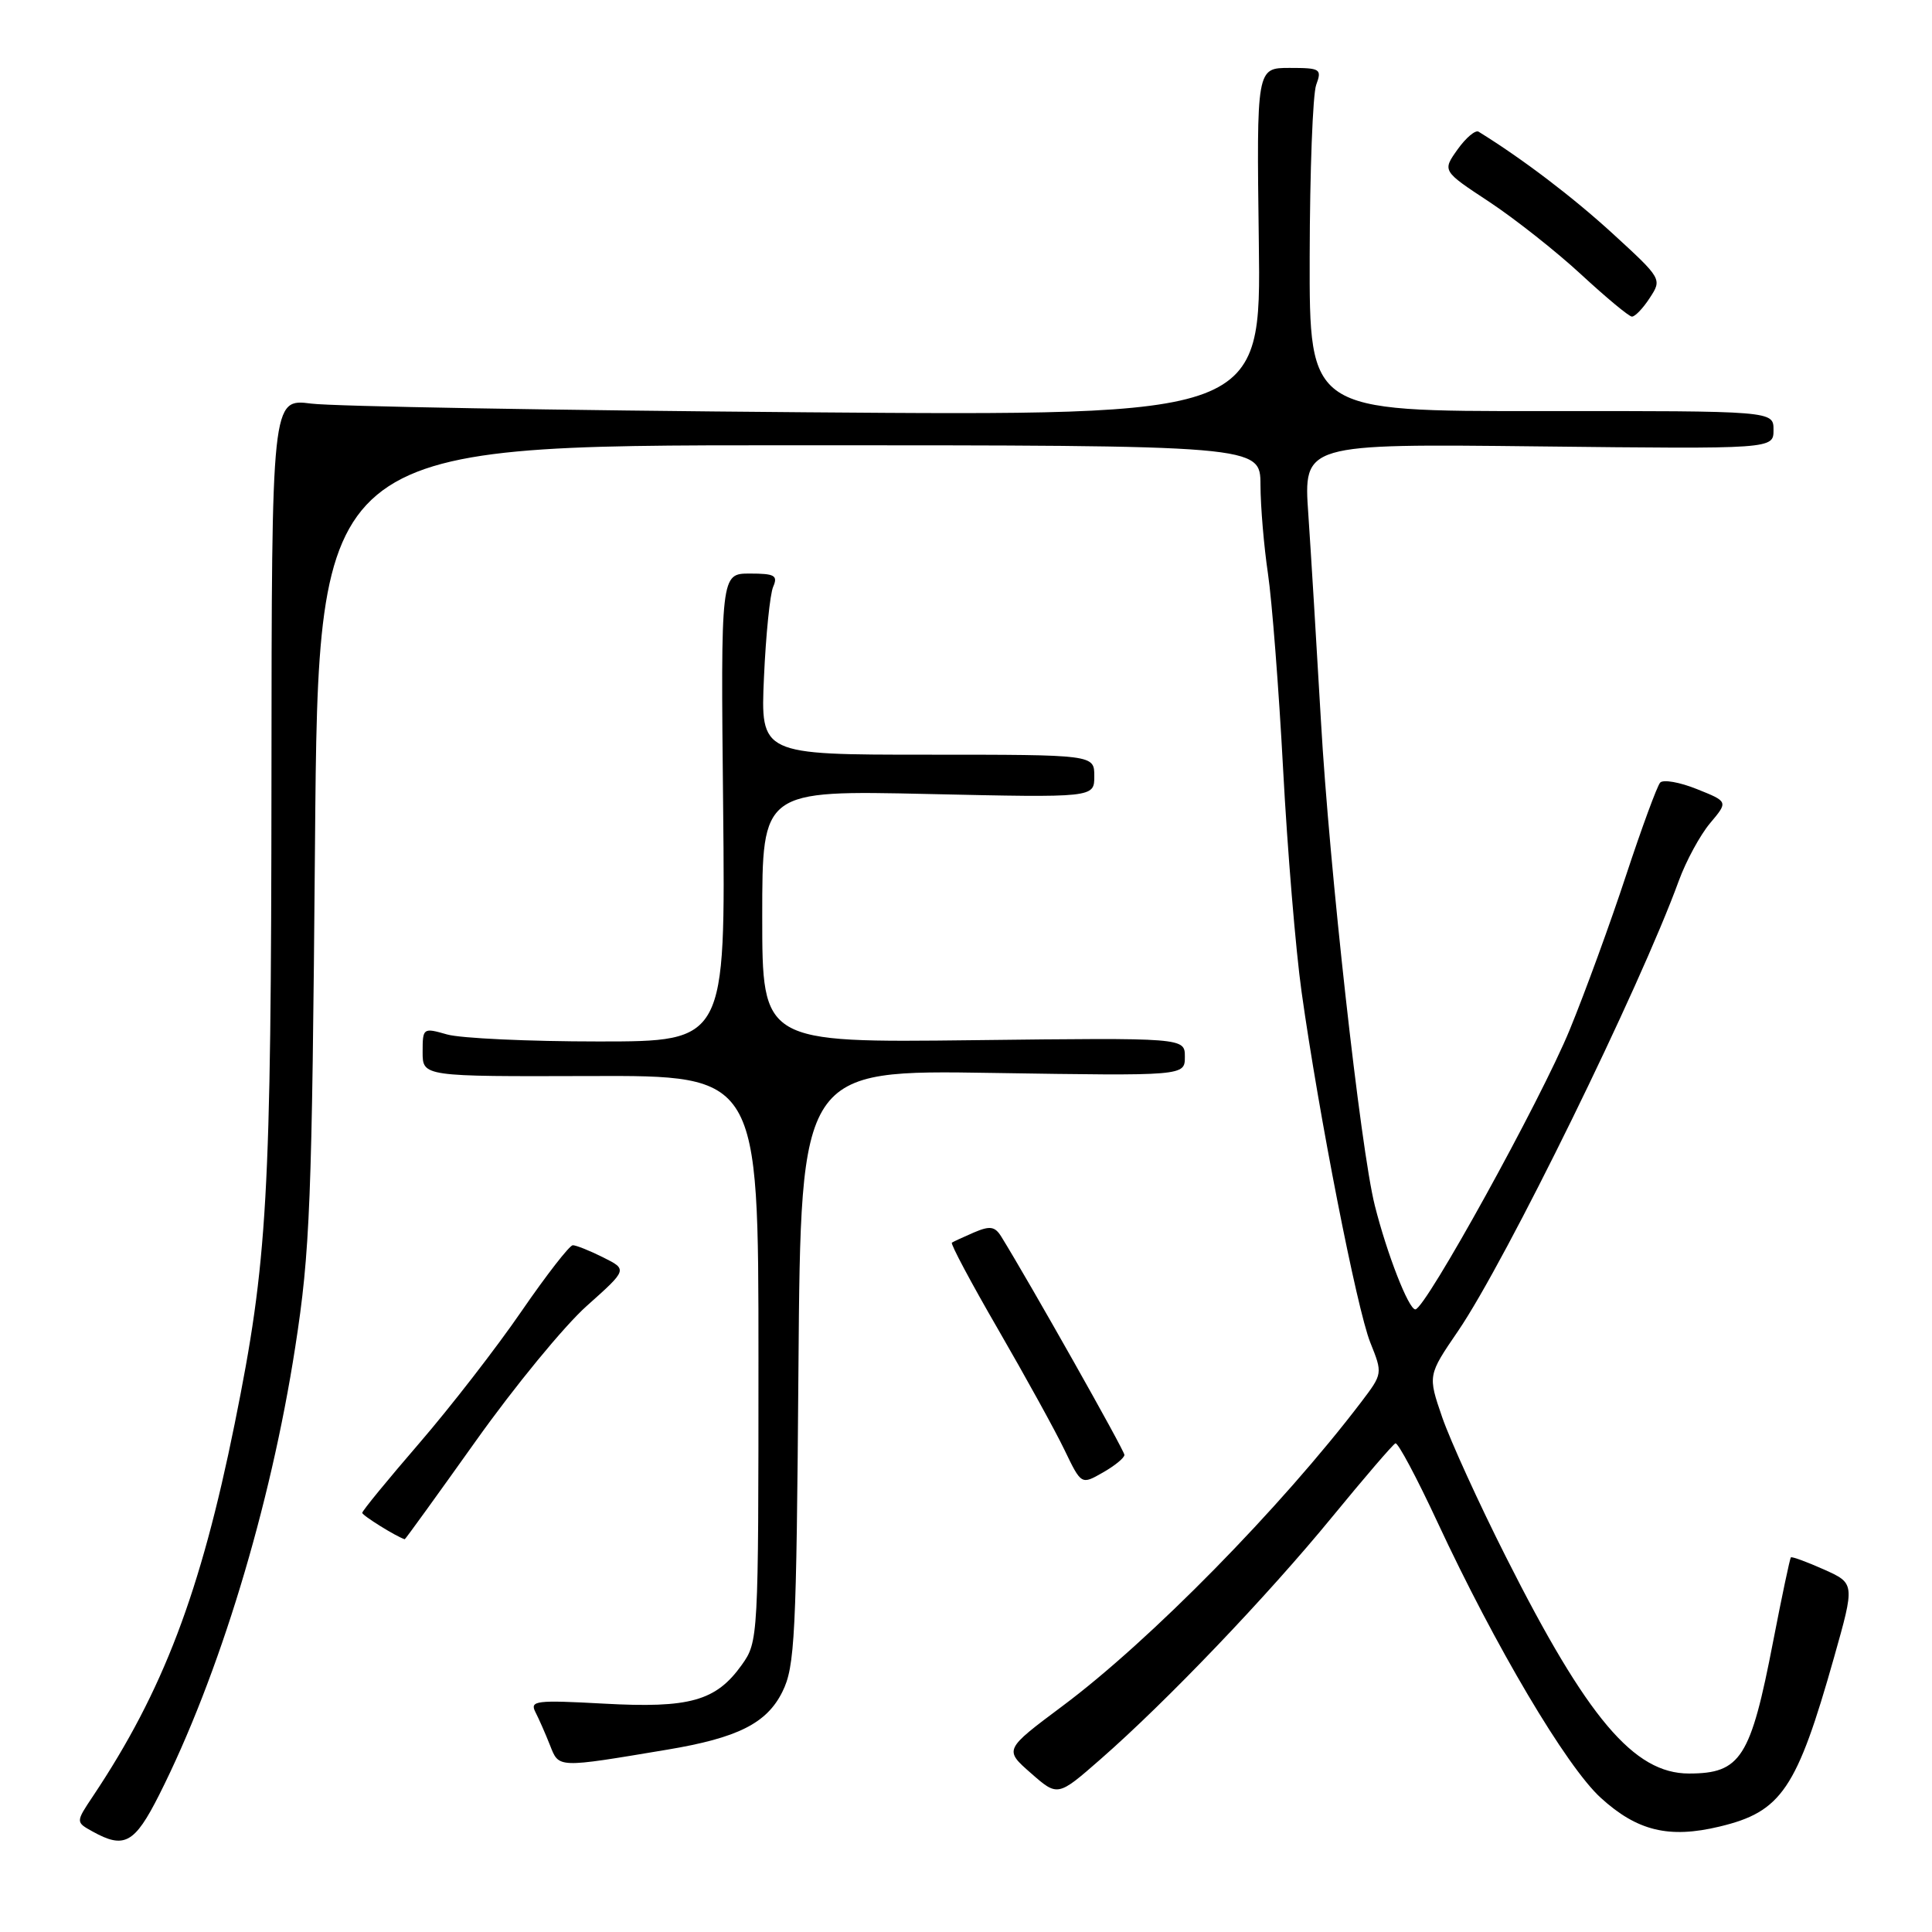 <?xml version="1.0" encoding="UTF-8" standalone="no"?>
<!DOCTYPE svg PUBLIC "-//W3C//DTD SVG 1.1//EN" "http://www.w3.org/Graphics/SVG/1.1/DTD/svg11.dtd" >
<svg xmlns="http://www.w3.org/2000/svg" xmlns:xlink="http://www.w3.org/1999/xlink" version="1.1" viewBox="0 0 256 256">
 <g >
 <path fill="currentColor"
d=" M 21.08 237.85 C 29.02 222.11 35.84 199.68 39.12 178.50 C 41.09 165.81 41.34 159.56 41.74 111.75 C 42.18 59.00 42.18 59.00 104.59 59.00 C 167.00 59.00 167.00 59.00 167.02 64.25 C 167.03 67.14 167.48 72.42 168.01 76.00 C 168.54 79.58 169.45 91.25 170.02 101.95 C 170.59 112.65 171.69 125.93 172.47 131.46 C 174.76 147.78 179.79 173.44 181.57 177.89 C 183.22 182.00 183.21 182.03 180.38 185.76 C 169.75 199.73 152.36 217.43 140.77 226.07 C 133.05 231.84 133.05 231.84 136.60 234.95 C 140.15 238.07 140.15 238.07 145.82 233.11 C 154.56 225.47 167.91 211.51 176.52 201.00 C 180.80 195.78 184.57 191.39 184.90 191.25 C 185.23 191.11 187.73 195.80 190.46 201.67 C 198.12 218.14 207.56 234.08 212.11 238.22 C 216.94 242.62 221.15 243.64 227.85 242.03 C 236.06 240.07 238.08 237.08 243.01 219.65 C 245.79 209.81 245.79 209.81 241.67 207.96 C 239.40 206.95 237.44 206.23 237.30 206.36 C 237.17 206.50 236.11 211.51 234.95 217.50 C 231.97 232.94 230.66 235.00 223.79 235.00 C 216.51 235.00 210.32 227.68 199.57 206.35 C 195.96 199.21 192.16 190.86 191.10 187.80 C 189.19 182.24 189.19 182.24 193.20 176.37 C 199.54 167.08 217.30 130.85 222.45 116.71 C 223.41 114.08 225.28 110.64 226.60 109.07 C 229.00 106.22 229.00 106.22 224.85 104.56 C 222.57 103.64 220.38 103.26 219.98 103.70 C 219.58 104.14 217.55 109.66 215.47 115.96 C 213.40 122.26 210.03 131.49 207.99 136.46 C 204.17 145.77 188.86 173.50 187.54 173.50 C 186.65 173.50 183.78 166.14 182.17 159.74 C 180.28 152.26 176.13 114.90 175.03 95.50 C 174.46 85.60 173.71 73.29 173.36 68.15 C 172.71 58.80 172.71 58.80 203.86 59.15 C 235.00 59.50 235.00 59.50 235.00 56.97 C 235.00 54.45 235.00 54.45 204.25 54.47 C 173.50 54.50 173.50 54.50 173.54 34.00 C 173.56 22.72 173.95 12.49 174.40 11.25 C 175.18 9.13 174.97 9.00 170.87 9.00 C 166.50 9.00 166.50 9.00 166.80 32.05 C 167.11 55.10 167.11 55.10 106.80 54.63 C 73.64 54.37 44.14 53.85 41.25 53.48 C 36.00 52.81 36.00 52.81 35.97 103.15 C 35.93 158.88 35.46 167.04 31.10 188.64 C 26.58 211.01 21.60 224.10 12.34 237.97 C 10.02 241.44 10.02 241.44 12.26 242.68 C 16.47 245.02 17.83 244.28 21.08 237.85 Z  M 88.41 231.84 C 97.75 230.28 101.60 228.35 103.67 224.17 C 105.33 220.84 105.53 216.88 105.80 181.13 C 106.11 141.76 106.11 141.76 131.55 142.17 C 157.00 142.57 157.00 142.57 157.00 140.03 C 157.00 137.50 157.00 137.50 129.00 137.83 C 101.00 138.16 101.00 138.16 101.00 121.44 C 101.00 104.72 101.00 104.72 123.00 105.21 C 145.00 105.70 145.00 105.70 145.00 102.85 C 145.00 100.00 145.00 100.00 122.89 100.00 C 100.77 100.00 100.77 100.00 101.23 89.75 C 101.48 84.11 102.03 78.71 102.45 77.75 C 103.10 76.25 102.65 76.00 99.36 76.00 C 95.50 76.00 95.50 76.00 95.82 107.00 C 96.13 138.00 96.13 138.00 79.31 138.00 C 70.06 138.00 61.03 137.58 59.24 137.07 C 56.06 136.16 56.00 136.20 56.00 139.40 C 56.00 142.65 56.00 142.65 78.25 142.58 C 100.50 142.50 100.50 142.50 100.50 180.00 C 100.50 217.16 100.48 217.53 98.28 220.62 C 94.87 225.39 91.39 226.37 80.00 225.74 C 71.02 225.25 70.18 225.35 70.94 226.85 C 71.41 227.76 72.28 229.74 72.88 231.26 C 74.08 234.30 73.76 234.29 88.41 231.84 Z  M 63.06 190.92 C 68.18 183.72 74.79 175.67 77.76 173.03 C 83.15 168.22 83.15 168.22 79.92 166.61 C 78.15 165.72 76.34 165.00 75.90 165.00 C 75.47 165.00 72.41 168.94 69.10 173.75 C 65.80 178.56 59.70 186.43 55.55 191.24 C 51.40 196.05 48.00 200.19 48.00 200.46 C 48.00 200.81 52.48 203.60 53.63 203.96 C 53.70 203.98 57.94 198.11 63.06 190.92 Z  M 148.99 192.78 C 149.00 192.20 136.40 169.88 132.67 163.85 C 131.83 162.50 131.18 162.40 129.07 163.30 C 127.66 163.91 126.33 164.52 126.13 164.66 C 125.92 164.80 128.69 170.00 132.29 176.21 C 135.88 182.42 139.83 189.58 141.05 192.12 C 143.28 196.75 143.28 196.75 146.13 195.12 C 147.70 194.23 148.99 193.18 148.99 192.78 Z  M 218.60 39.48 C 220.24 36.98 220.21 36.93 213.71 30.97 C 208.40 26.11 201.76 21.06 195.92 17.45 C 195.50 17.19 194.24 18.25 193.13 19.81 C 191.11 22.65 191.11 22.65 197.31 26.73 C 200.71 28.98 206.20 33.31 209.50 36.36 C 212.80 39.41 215.83 41.93 216.23 41.95 C 216.63 41.98 217.70 40.87 218.60 39.48 Z "/>
</g>
</svg>